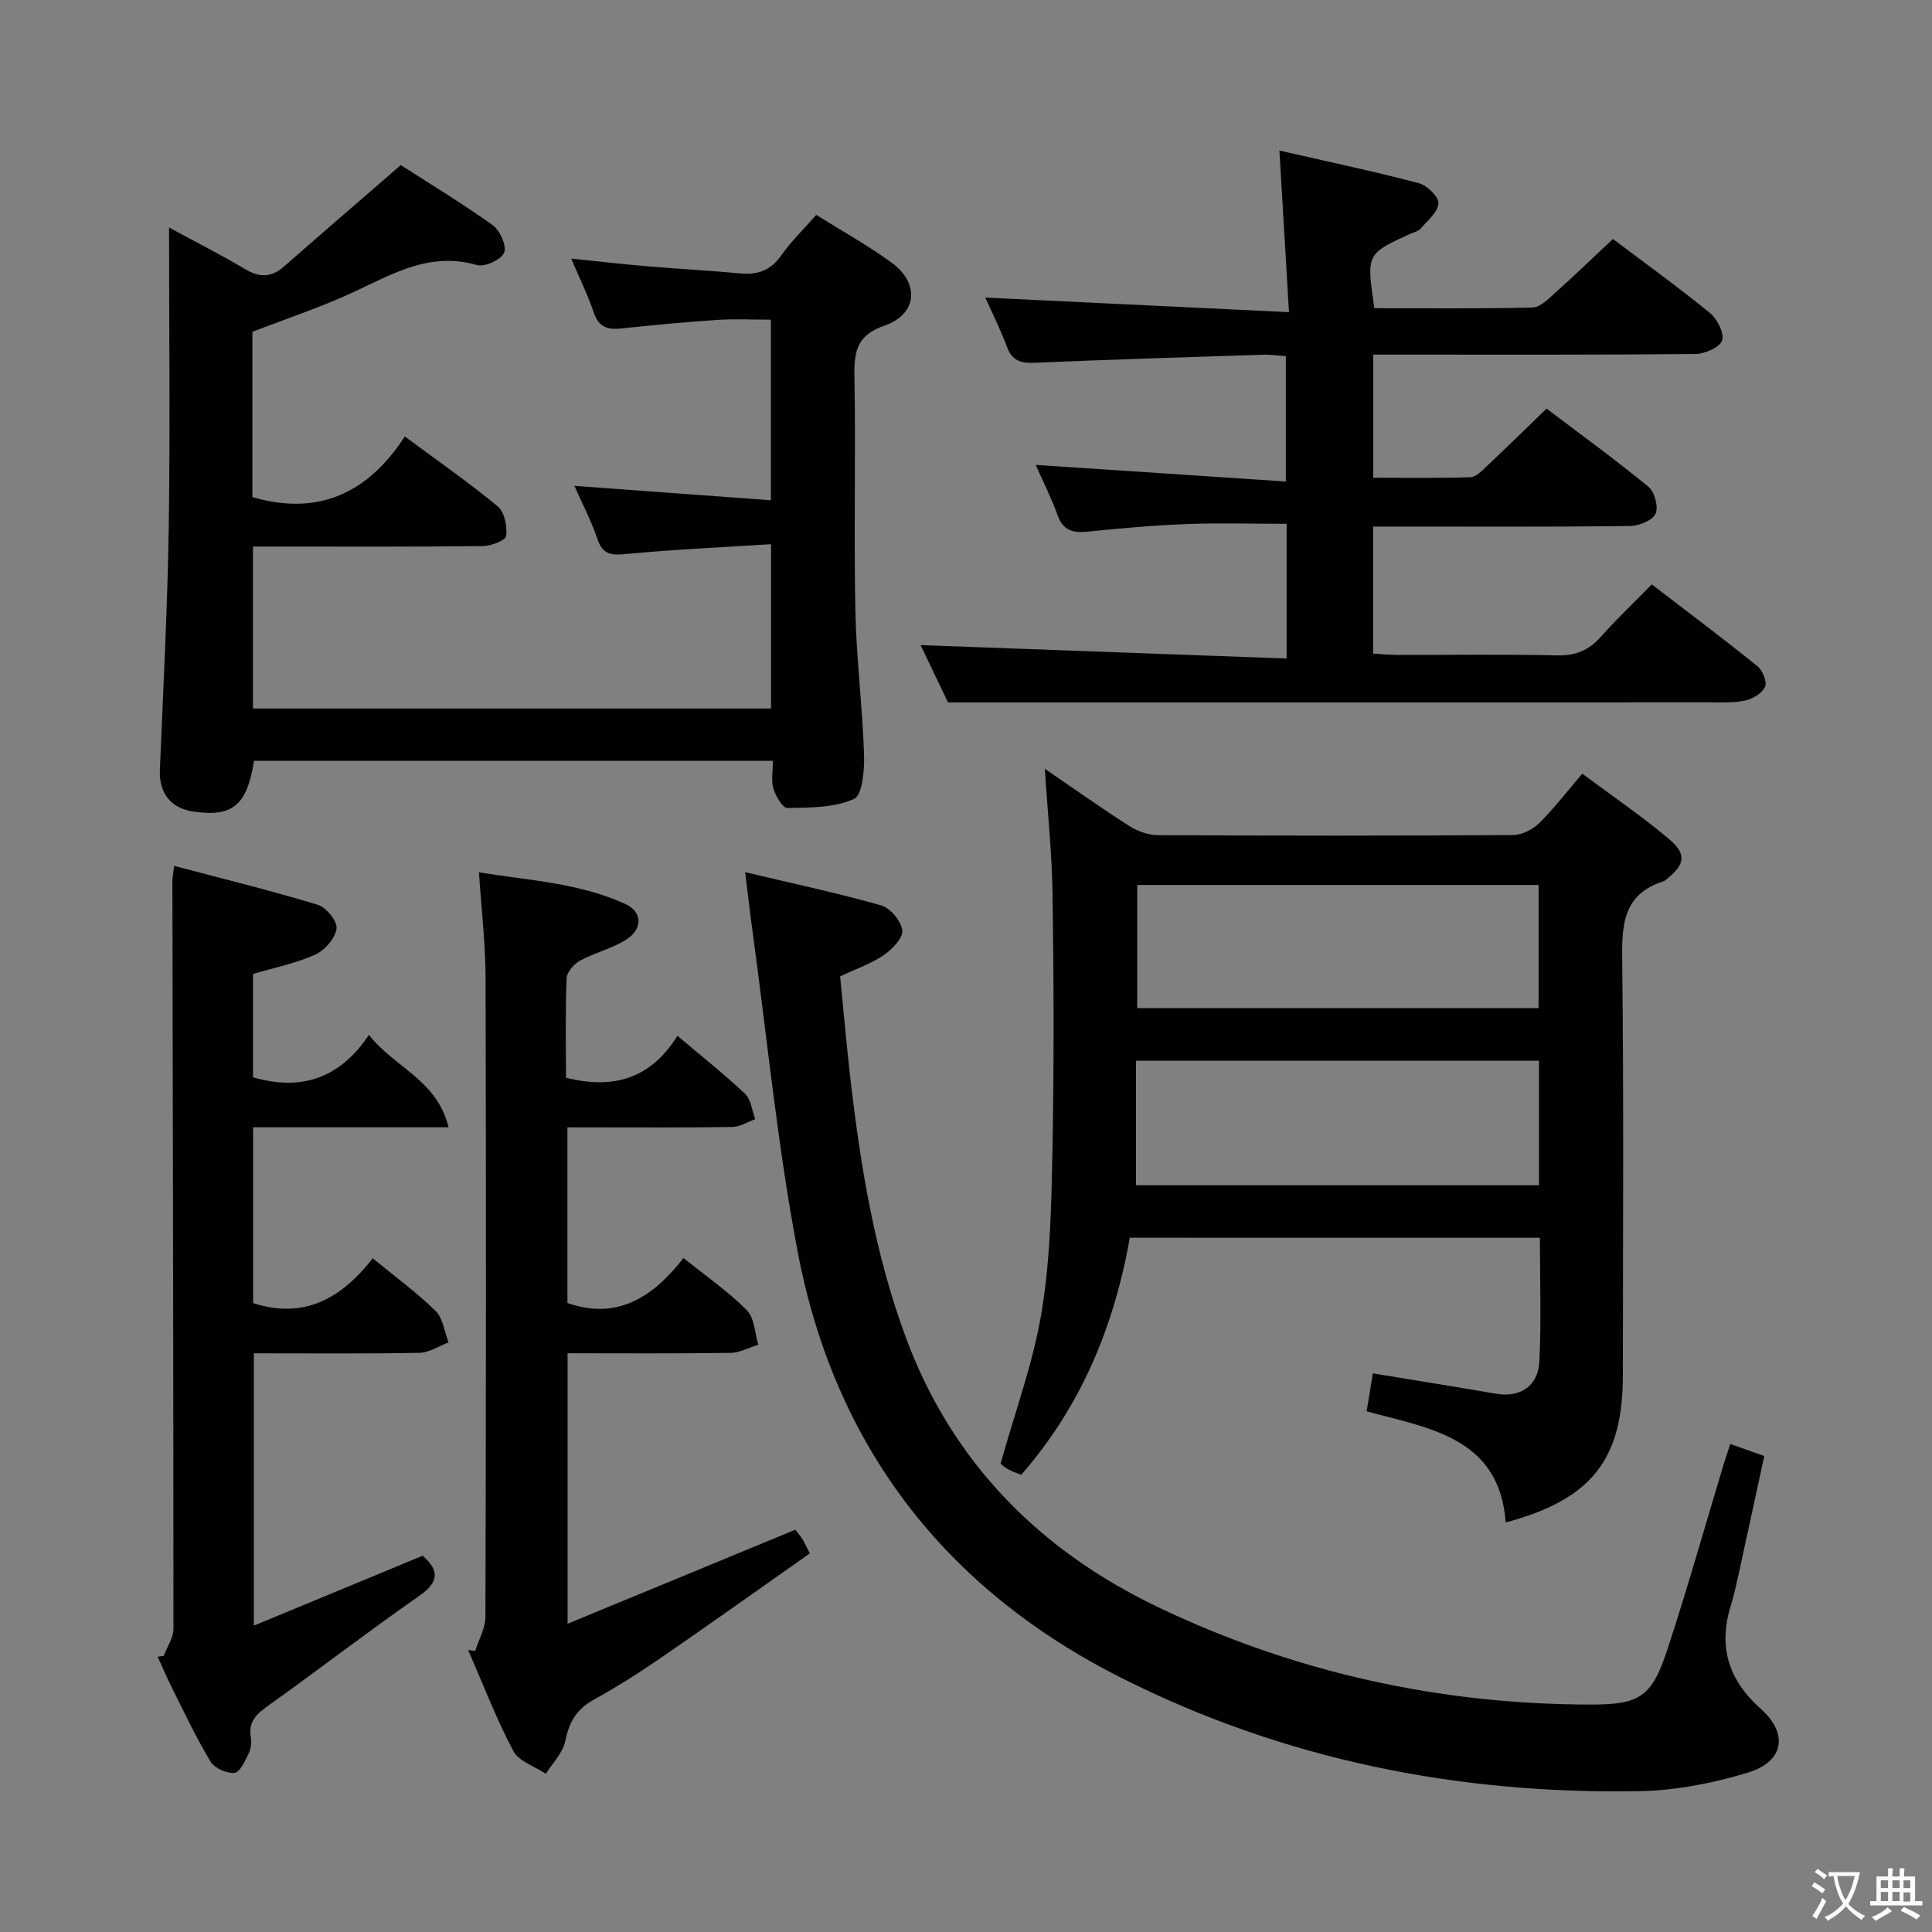 <svg enable-background="new 0 0 400 400" viewBox="0 0 400 400" xmlns="http://www.w3.org/2000/svg"><rect x="0" y="0" width="400" height="400" fill="#808080" stroke="none"/><g fill="#010103"><path d="m233.92 256.26c-3.25 18.3-10.05 34.85-22.49 49.08-.93-.38-1.85-.65-2.66-1.12-.84-.48-1.58-1.15-1.61-1.18 3.02-10.85 6.82-21.06 8.53-31.62 1.81-11.09 2-22.5 2.22-33.79.33-17.49.26-34.99.01-52.49-.12-8.44-1.02-16.87-1.6-25.97 6.02 4.11 11.66 8.12 17.48 11.84 1.7 1.09 3.93 1.89 5.92 1.9 24.49.13 48.99.14 73.48-.02 1.85-.01 4.09-1.12 5.44-2.44 3.07-3.01 5.7-6.47 8.95-10.27 6.1 4.55 12.26 8.73 17.92 13.5 3.82 3.22 3.36 5.35-.59 8.45-.13.1-.25.25-.4.29-8.9 2.78-8.74 9.65-8.65 17.29.33 28.32.13 56.65.13 84.98 0 17.44-6.41 25.73-24.26 30.52-1.31-17.58-15.72-19.47-28.79-23.01.48-2.92.87-5.33 1.28-7.86 8.57 1.41 17.02 2.76 25.45 4.21 4.98.86 8.77-1.48 9.03-6.69.41-8.43.11-16.89.11-25.59-28.33-.01-56.27-.01-84.9-.01zm1.28-10.87h83.43c0-8.86 0-17.29 0-25.78-27.98 0-55.64 0-83.43 0zm.25-62.17v25.5h83.1c0-8.64 0-17 0-25.5-27.81 0-55.23 0-83.1 0z"/><path d="m35 47.1c5.9 3.2 10.93 5.74 15.75 8.62 2.97 1.77 5.41 1.77 8.02-.52 7.71-6.76 15.48-13.45 24.21-21.02 5.56 3.58 12.47 7.76 19.03 12.44 1.51 1.08 2.95 4.34 2.36 5.71-.63 1.46-4.03 3.01-5.65 2.54-9.65-2.79-17.34 1.79-25.47 5.58-6.74 3.14-13.86 5.48-20.99 8.25v34.22c13.63 3.97 23.92-.8 31.55-12.55 6.88 5.09 13.27 9.53 19.25 14.48 1.4 1.16 1.97 4.12 1.74 6.12-.1.9-3.09 2.07-4.79 2.09-14 .17-27.99.1-41.99.1-1.79 0-3.58 0-5.65 0v33.53h107.27c0-10.98 0-22 0-34.02-10.16.65-20.08 1.08-29.95 2.03-3.1.3-4.89.18-6-3.11-1.27-3.75-3.13-7.3-4.77-11 13.58.99 26.9 1.97 40.68 2.98 0-12.77 0-24.67 0-37.38-3.57 0-7.32-.2-11.06.04-6.63.44-13.24 1.07-19.84 1.77-2.8.3-4.71-.19-5.74-3.22-1.2-3.55-2.87-6.94-4.69-11.24 5.86.6 10.76 1.17 15.68 1.59 6.45.55 12.93.87 19.38 1.48 3.67.35 6.32-.72 8.5-3.83 1.98-2.83 4.52-5.27 7.17-8.29 5.25 3.29 10.62 6.28 15.56 9.86 5.9 4.27 5.38 10.71-1.4 13.05-5.66 1.95-6.35 5.23-6.26 10.37.29 16.16-.13 32.33.19 48.49.2 9.95 1.46 19.88 1.8 29.83.11 3.22-.3 8.51-2.08 9.32-4.07 1.85-9.12 1.78-13.79 1.88-.97.02-2.42-2.46-2.89-4.01-.5-1.67-.11-3.61-.11-5.77-36.02 0-71.74 0-107.43 0-1.44 9.23-4.42 11.69-12.53 10.52-4.77-.69-7.17-3.89-6.96-8.69.7-16.78 1.58-33.56 1.84-50.35.3-20.29.06-40.6.06-61.89z"/><path d="m266.38 136.34c0-10.16 0-18.62 0-27.89-7.1 0-14.03-.21-20.94.06-6.8.26-13.59.89-20.37 1.57-3.03.3-5.02-.3-6.13-3.46-1.2-3.4-2.86-6.64-4.51-10.37 17.51 1.16 34.43 2.29 51.79 3.44 0-9.17 0-17.26 0-25.95-1.52-.1-3.11-.35-4.69-.3-15.78.51-31.57.99-47.34 1.67-2.86.12-4.64-.41-5.71-3.29-1.31-3.55-3.02-6.94-4.48-10.21 20.76 1 41.25 1.98 62.87 3.02-.68-11.53-1.29-21.87-1.98-33.46 10.05 2.3 19.51 4.3 28.86 6.75 1.7.45 4.15 2.83 4.06 4.18-.11 1.83-2.27 3.59-3.7 5.24-.5.58-1.46.76-2.21 1.11-9.01 4.12-9.01 4.12-7.35 15.36 10.85 0 21.8.13 32.74-.14 1.63-.04 3.35-1.84 4.77-3.11 3.96-3.55 7.79-7.25 11.88-11.08 6.4 4.83 13.4 9.87 20.07 15.31 1.52 1.24 3.03 4.2 2.53 5.7-.48 1.43-3.57 2.78-5.53 2.8-20.16.2-40.31.13-60.47.13-1.97 0-3.95 0-6.22 0v25.49c6.61 0 13.36.12 20.11-.11 1.21-.04 2.49-1.43 3.54-2.42 3.99-3.75 7.9-7.59 12.23-11.78 6.98 5.28 14.22 10.54 21.12 16.21 1.27 1.04 2.1 4.23 1.43 5.59-.69 1.4-3.45 2.48-5.31 2.51-15.82.19-31.65.11-47.48.11-1.8 0-3.59 0-5.67 0v26.3c1.66.09 3.4.27 5.13.27 11 .03 21.99-.16 32.98.1 3.87.09 6.61-1.09 9.11-3.92 3.19-3.6 6.7-6.91 10.48-10.78 7.51 5.77 14.79 11.24 21.87 16.94 1.06.86 2.03 3.21 1.58 4.24-.58 1.33-2.51 2.52-4.07 2.86-2.4.53-4.96.37-7.46.38-40.15.02-80.3.01-120.45.01-12.11 0-24.23 0-37.19 0-1.63-3.41-3.9-8.15-5.67-11.86 24.95.91 50.12 1.83 75.78 2.78z"/><path d="m358.23 298.96c2.46.87 4.48 1.59 7.04 2.49-1.85 8.56-3.69 17.1-5.56 25.62-.39 1.78-.81 3.56-1.35 5.3-2.68 8.55-.51 15.45 6.22 21.46 5.76 5.15 4.75 10.91-2.7 13.17-7.21 2.19-14.91 3.7-22.42 3.84-37.46.68-73.41-6.44-107.03-23.32-36.71-18.42-59.58-47.98-67.27-88.31-4.16-21.81-6.29-44.01-9.31-66.03-.52-3.78-.95-7.57-1.57-12.6 9.76 2.32 19.03 4.28 28.12 6.86 1.91.54 4.16 3.22 4.41 5.16.2 1.55-2.07 3.92-3.8 5.12-2.56 1.76-5.61 2.8-9.07 4.44.7 6.97 1.32 14.2 2.15 21.39 2.11 18.18 5.08 36.2 11.48 53.43 9.59 25.85 27.77 44.1 52.23 55.78 28.24 13.49 58.28 20.14 89.66 20.15 10 .01 12.53-1.62 15.68-11.18 4.21-12.76 7.84-25.71 11.73-38.58.39-1.25.81-2.49 1.36-4.19z"/><path d="m117.18 223.13c10.02 2.53 17.64.05 23.08-8.68 5 4.24 9.68 7.94 14 12.02 1.24 1.18 1.43 3.46 2.1 5.24-1.57.56-3.14 1.59-4.72 1.62-9.49.15-18.99.08-28.49.08-1.79 0-3.59 0-5.67 0v36.36c10.42 3.64 17.78-1.31 24.03-9.31 4.74 3.81 9.29 6.95 13.12 10.81 1.58 1.59 1.63 4.71 2.37 7.14-1.93.59-3.86 1.67-5.8 1.69-11.12.16-22.24.08-33.69.08v56c15.82-6.53 31.22-12.89 47.13-19.46.21.27.83.96 1.34 1.72.45.68.78 1.43 1.69 3.17-10.29 7.23-20.53 14.54-30.88 21.66-4.52 3.11-9.18 6.04-13.97 8.7-3.51 1.95-5.01 4.65-5.79 8.51-.49 2.43-2.62 4.52-4.02 6.77-2.31-1.55-5.61-2.58-6.75-4.75-3.55-6.73-6.28-13.89-9.33-20.88.48.07.96.14 1.45.2.74-2.36 2.12-4.72 2.12-7.08.13-44.15.15-88.3.03-132.44-.02-6.94-.85-13.89-1.37-21.69 10.32 1.68 20.73 2.17 30.31 6.55 3.59 1.64 3.63 5.22.12 7.42-2.91 1.82-6.42 2.64-9.46 4.29-1.27.69-2.77 2.37-2.82 3.66-.28 6.8-.13 13.62-.13 20.6z"/><path d="m33.9 342.83c.7-1.87 2.01-3.73 2.01-5.6 0-51.63-.13-103.26-.22-154.89 0-.64.15-1.27.37-3.07 10.15 2.69 20.03 5.11 29.75 8.06 1.74.53 4.09 3.45 3.87 4.95-.29 2.01-2.44 4.47-4.41 5.36-4.02 1.81-8.45 2.69-12.88 4.01v21.39c10.02 2.91 17.99.21 23.99-8.78 5.25 6.74 14.1 9.29 16.49 19.13-14.14 0-27.2 0-40.47 0v36.4c10.74 3.46 18.42-1.14 24.77-9.27 4.68 3.84 9.14 7.09 13.03 10.92 1.53 1.51 1.81 4.29 2.67 6.49-2.01.75-4.01 2.12-6.03 2.16-11.3.21-22.6.1-34.28.1v56.38c11.83-4.9 23.33-9.66 34.94-14.47 3.32 2.9 3.59 5.31-.69 8.3-10.5 7.32-20.65 15.15-31.07 22.59-2.47 1.76-4.41 3.33-3.8 6.73.19 1.08 0 2.41-.49 3.4-.74 1.5-1.81 3.85-2.89 3.94-1.62.12-4.11-.95-4.94-2.3-2.92-4.81-5.32-9.94-7.85-14.98-1.12-2.22-2.09-4.5-3.13-6.76.42-.08.84-.14 1.26-.19z"/></g><path d="m377.9 391.2c-.2.3-.4.5-.6.8-.7-.6-1.4-1-2.2-1.5.2-.3.4-.5.5-.8.6.4 1.4.8 2.3 1.5zm-1.8 6.1c-.2-.2-.5-.4-.9-.6.4-.6.8-1.2 1.2-1.9s.7-1.3.9-1.9c.3.3.5.5.8.7-.7 1.3-1.4 2.6-2 3.7zm2.2-9c-.3.3-.5.5-.6.8-.6-.6-1.3-1.1-2-1.5.3-.3.5-.5.6-.7.6.5 1.3.9 2 1.4zm.3.2v-.9h2 4.5c-.3 1.3-.6 2.5-1 3.6s-.9 2.1-1.4 3c.4.5 1 1 1.6 1.4s1.2.8 1.9 1.1c-.3.2-.5.4-.8.8-.4-.3-1-.7-1.6-1.2s-1.2-1.1-1.6-1.6c-.5.6-1.1 1.1-1.7 1.6s-1.4.9-2.1 1.4c-.1-.3-.3-.5-.7-.8.6-.2 1.2-.5 1.9-1s1.4-1.1 2-1.8c-.5-.8-.9-1.6-1.2-2.5s-.6-2-.8-3.2c-.4.1-.7.1-1 .1zm2.5 2.7c.3 1 .7 1.7 1 2.2.3-.5.6-1.1 1-2s.6-1.9.9-3h-3.2-.4c.1.9.3 1.8.7 2.8z" fill="#fcfafa"/><path d="m396.5 388.5v1.5 3.6h1.5v.9c-.4 0-1 0-1.7 0h-7.9c-.5 0-.9 0-1.2 0v-.9h1.3v-3.5c0-.7 0-1.2 0-1.6h2.4c0-.8 0-1.4 0-1.7h1c0 .3-.1.8-.1 1.7h1.5c0-.8 0-1.4 0-1.7h1c0 .3-.1.9-.1 1.7zm-8.2 9.2c-.2-.3-.5-.5-.8-.8.8-.3 1.4-.6 1.9-.9s1-.7 1.4-1.1c.3.3.6.5.9.8-1.6 1-2.8 1.6-3.4 2zm2.6-6.8v-1.6h-1.5v1.6zm0 2.7v-1.9h-1.5v1.9zm2.4-2.7v-1.6h-1.5v1.6zm0 2.7v-1.9h-1.5v1.9zm.2 2 .7-.8c.4.2.9.5 1.6.8s1.3.7 1.8 1c-.3.3-.5.5-.8.8-.4-.3-1.5-1-3.3-1.8zm2-4.7v-1.6h-1.4v1.6zm0 2.8v-1.9h-1.4v1.9z" fill="#fcfafa"/></svg>